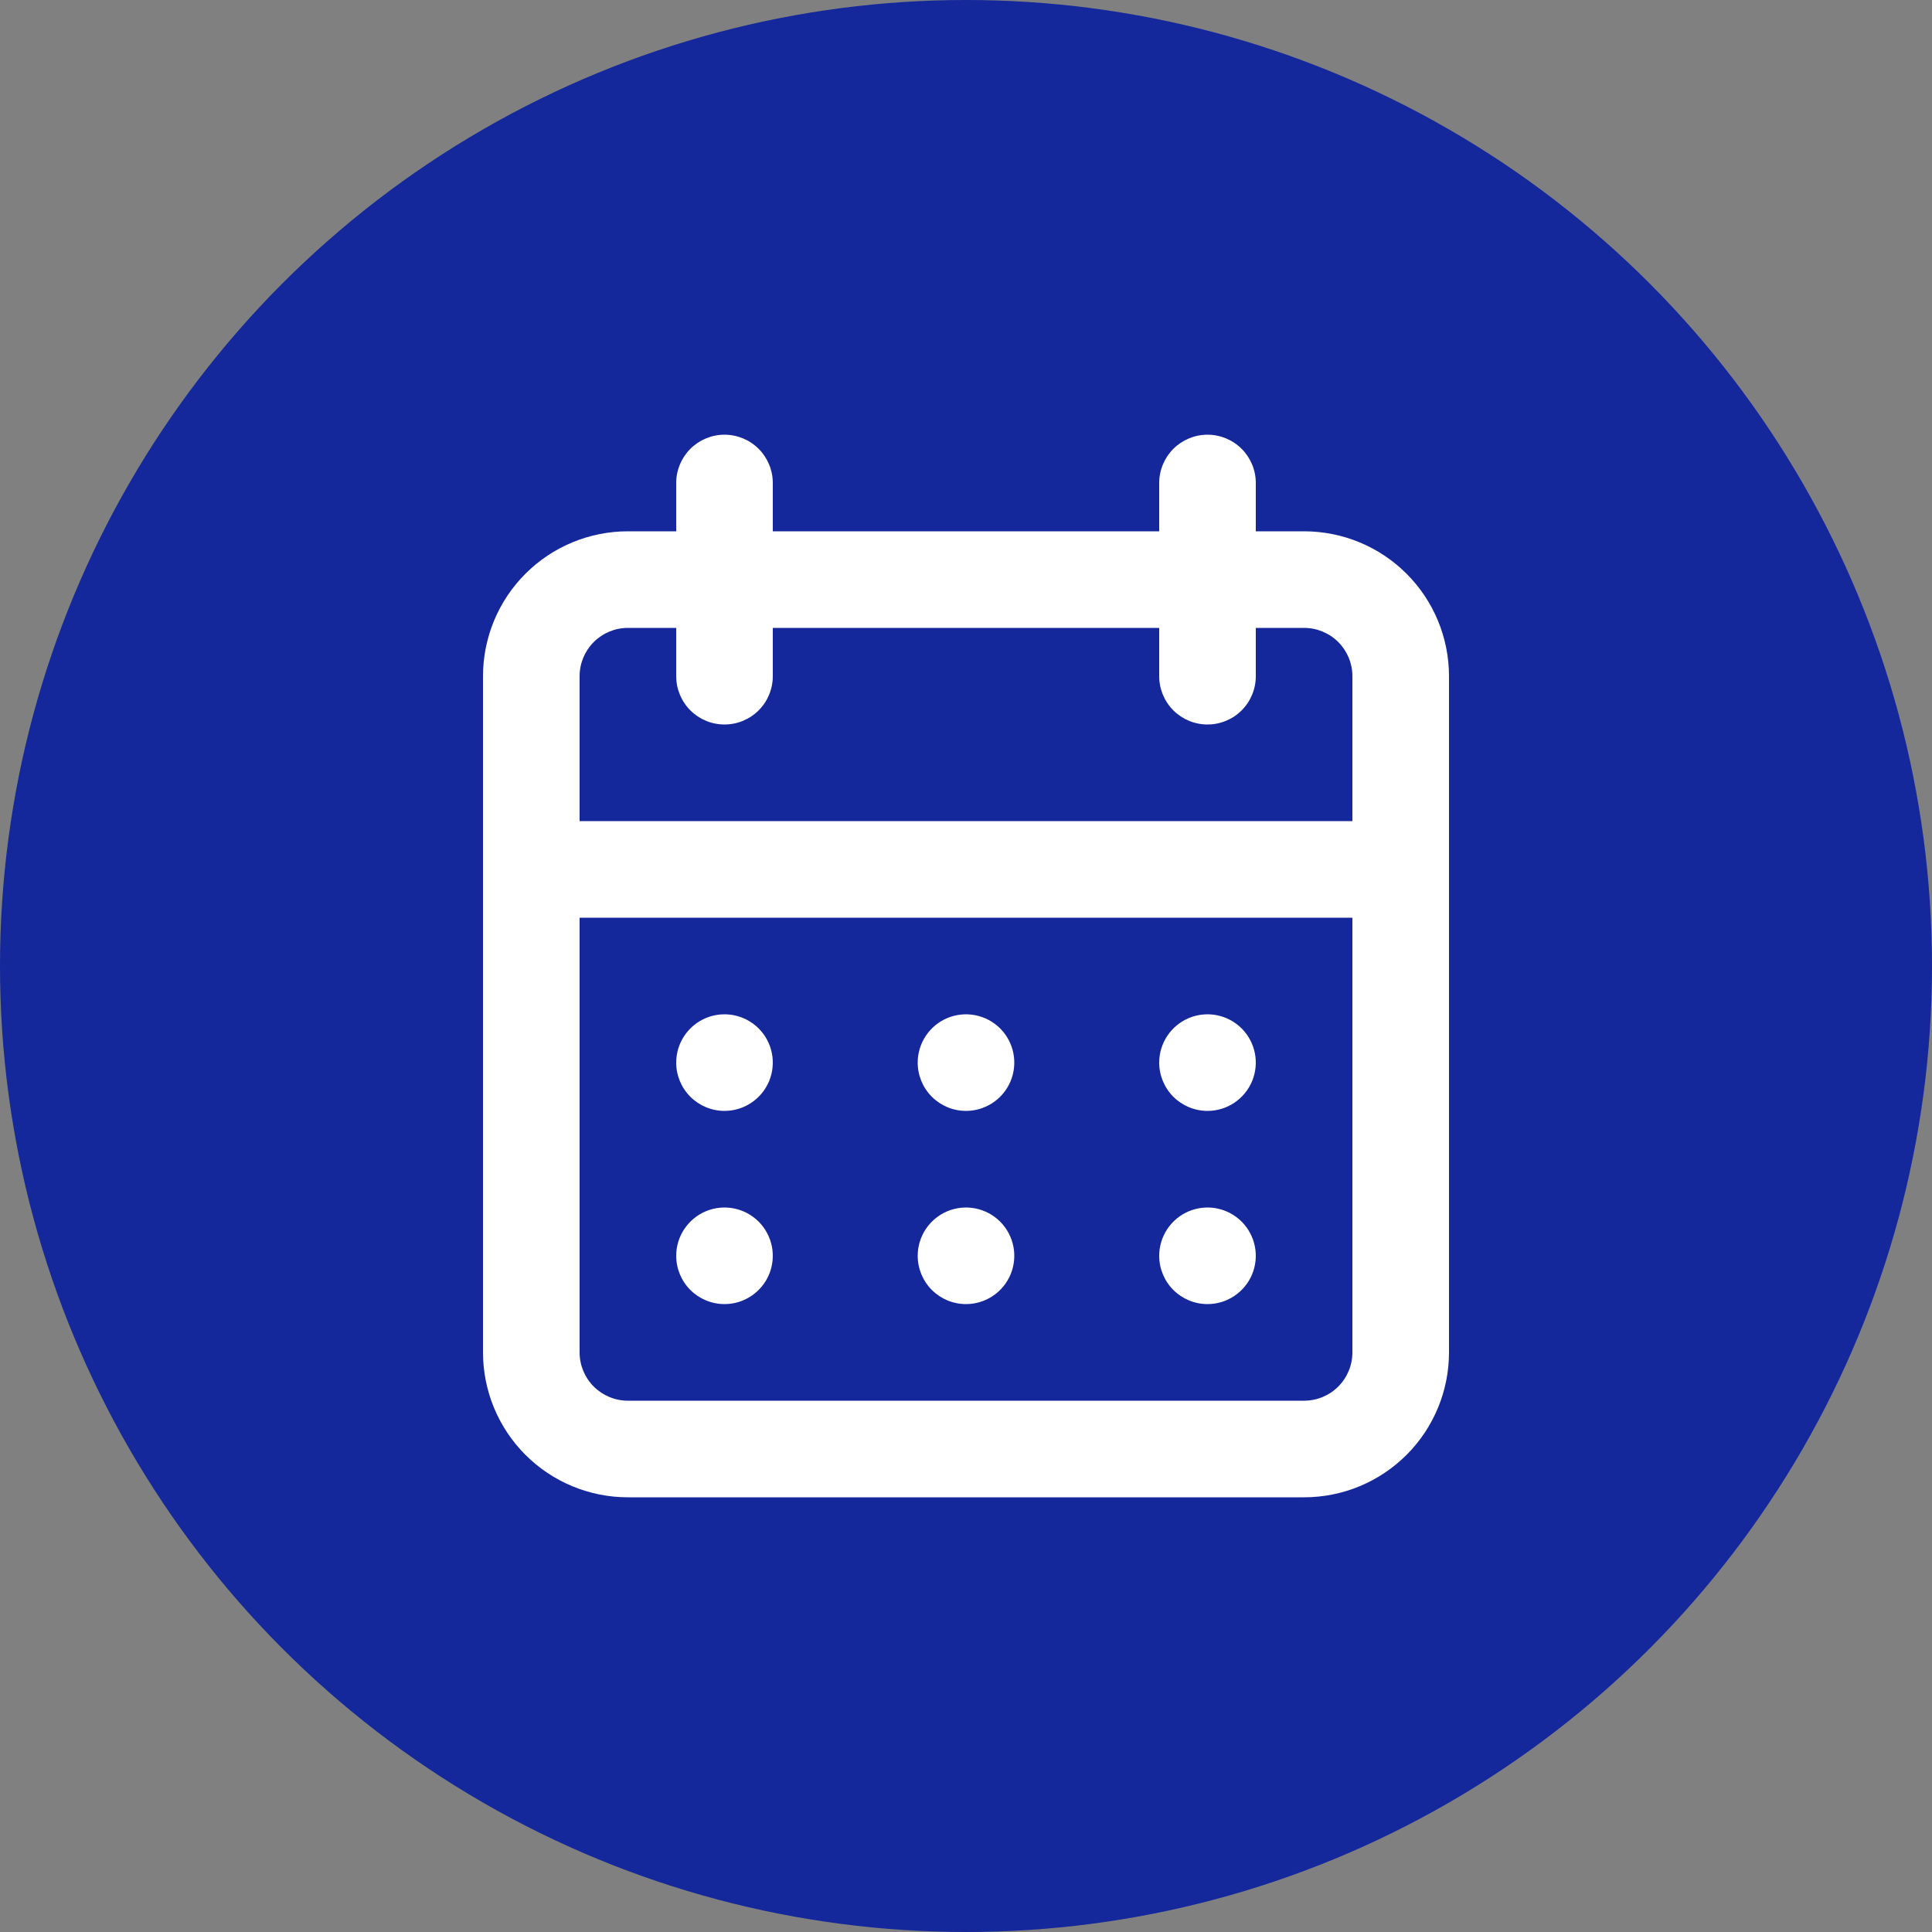 <svg width="60" height="60" viewBox="0 0 60 60" fill="none" xmlns="http://www.w3.org/2000/svg">
<rect x="0" y="0" width="60" height="60" fill="#808080" stroke="none"/>
<circle cx="30" cy="30" r="30" fill="#14279B"/>
<path d="M30 40.5C30.297 40.5 30.587 40.412 30.833 40.247C31.08 40.082 31.272 39.848 31.386 39.574C31.499 39.3 31.529 38.998 31.471 38.707C31.413 38.416 31.27 38.149 31.061 37.939C30.851 37.73 30.584 37.587 30.293 37.529C30.002 37.471 29.7 37.501 29.426 37.614C29.152 37.728 28.918 37.92 28.753 38.167C28.588 38.413 28.5 38.703 28.5 39C28.5 39.398 28.658 39.779 28.939 40.061C29.221 40.342 29.602 40.5 30 40.5ZM37.5 40.5C37.797 40.5 38.087 40.412 38.333 40.247C38.58 40.082 38.772 39.848 38.886 39.574C38.999 39.3 39.029 38.998 38.971 38.707C38.913 38.416 38.77 38.149 38.561 37.939C38.351 37.73 38.084 37.587 37.793 37.529C37.502 37.471 37.2 37.501 36.926 37.614C36.652 37.728 36.418 37.92 36.253 38.167C36.088 38.413 36 38.703 36 39C36 39.398 36.158 39.779 36.439 40.061C36.721 40.342 37.102 40.5 37.5 40.5ZM37.5 34.5C37.797 34.5 38.087 34.412 38.333 34.247C38.58 34.082 38.772 33.848 38.886 33.574C38.999 33.3 39.029 32.998 38.971 32.707C38.913 32.416 38.77 32.149 38.561 31.939C38.351 31.73 38.084 31.587 37.793 31.529C37.502 31.471 37.2 31.501 36.926 31.614C36.652 31.728 36.418 31.92 36.253 32.167C36.088 32.413 36 32.703 36 33C36 33.398 36.158 33.779 36.439 34.061C36.721 34.342 37.102 34.5 37.5 34.5ZM30 34.5C30.297 34.5 30.587 34.412 30.833 34.247C31.08 34.082 31.272 33.848 31.386 33.574C31.499 33.3 31.529 32.998 31.471 32.707C31.413 32.416 31.27 32.149 31.061 31.939C30.851 31.73 30.584 31.587 30.293 31.529C30.002 31.471 29.7 31.501 29.426 31.614C29.152 31.728 28.918 31.92 28.753 32.167C28.588 32.413 28.5 32.703 28.5 33C28.5 33.398 28.658 33.779 28.939 34.061C29.221 34.342 29.602 34.5 30 34.5ZM40.5 16.5H39V15C39 14.602 38.842 14.221 38.561 13.939C38.279 13.658 37.898 13.5 37.5 13.5C37.102 13.5 36.721 13.658 36.439 13.939C36.158 14.221 36 14.602 36 15V16.5H24V15C24 14.602 23.842 14.221 23.561 13.939C23.279 13.658 22.898 13.5 22.5 13.5C22.102 13.5 21.721 13.658 21.439 13.939C21.158 14.221 21 14.602 21 15V16.5H19.5C18.306 16.5 17.162 16.974 16.318 17.818C15.474 18.662 15 19.806 15 21V42C15 43.194 15.474 44.338 16.318 45.182C17.162 46.026 18.306 46.5 19.5 46.5H40.5C41.694 46.5 42.838 46.026 43.682 45.182C44.526 44.338 45 43.194 45 42V21C45 19.806 44.526 18.662 43.682 17.818C42.838 16.974 41.694 16.5 40.5 16.5ZM42 42C42 42.398 41.842 42.779 41.561 43.061C41.279 43.342 40.898 43.5 40.5 43.5H19.5C19.102 43.5 18.721 43.342 18.439 43.061C18.158 42.779 18 42.398 18 42V28.5H42V42ZM42 25.5H18V21C18 20.602 18.158 20.221 18.439 19.939C18.721 19.658 19.102 19.5 19.5 19.5H21V21C21 21.398 21.158 21.779 21.439 22.061C21.721 22.342 22.102 22.5 22.5 22.5C22.898 22.5 23.279 22.342 23.561 22.061C23.842 21.779 24 21.398 24 21V19.5H36V21C36 21.398 36.158 21.779 36.439 22.061C36.721 22.342 37.102 22.5 37.5 22.5C37.898 22.5 38.279 22.342 38.561 22.061C38.842 21.779 39 21.398 39 21V19.5H40.5C40.898 19.5 41.279 19.658 41.561 19.939C41.842 20.221 42 20.602 42 21V25.5ZM22.5 34.5C22.797 34.5 23.087 34.412 23.333 34.247C23.58 34.082 23.772 33.848 23.886 33.574C23.999 33.3 24.029 32.998 23.971 32.707C23.913 32.416 23.77 32.149 23.561 31.939C23.351 31.73 23.084 31.587 22.793 31.529C22.502 31.471 22.2 31.501 21.926 31.614C21.652 31.728 21.418 31.92 21.253 32.167C21.088 32.413 21 32.703 21 33C21 33.398 21.158 33.779 21.439 34.061C21.721 34.342 22.102 34.5 22.5 34.5ZM22.5 40.5C22.797 40.5 23.087 40.412 23.333 40.247C23.58 40.082 23.772 39.848 23.886 39.574C23.999 39.3 24.029 38.998 23.971 38.707C23.913 38.416 23.77 38.149 23.561 37.939C23.351 37.73 23.084 37.587 22.793 37.529C22.502 37.471 22.2 37.501 21.926 37.614C21.652 37.728 21.418 37.92 21.253 38.167C21.088 38.413 21 38.703 21 39C21 39.398 21.158 39.779 21.439 40.061C21.721 40.342 22.102 40.5 22.5 40.5Z" fill="white"/>
</svg>
